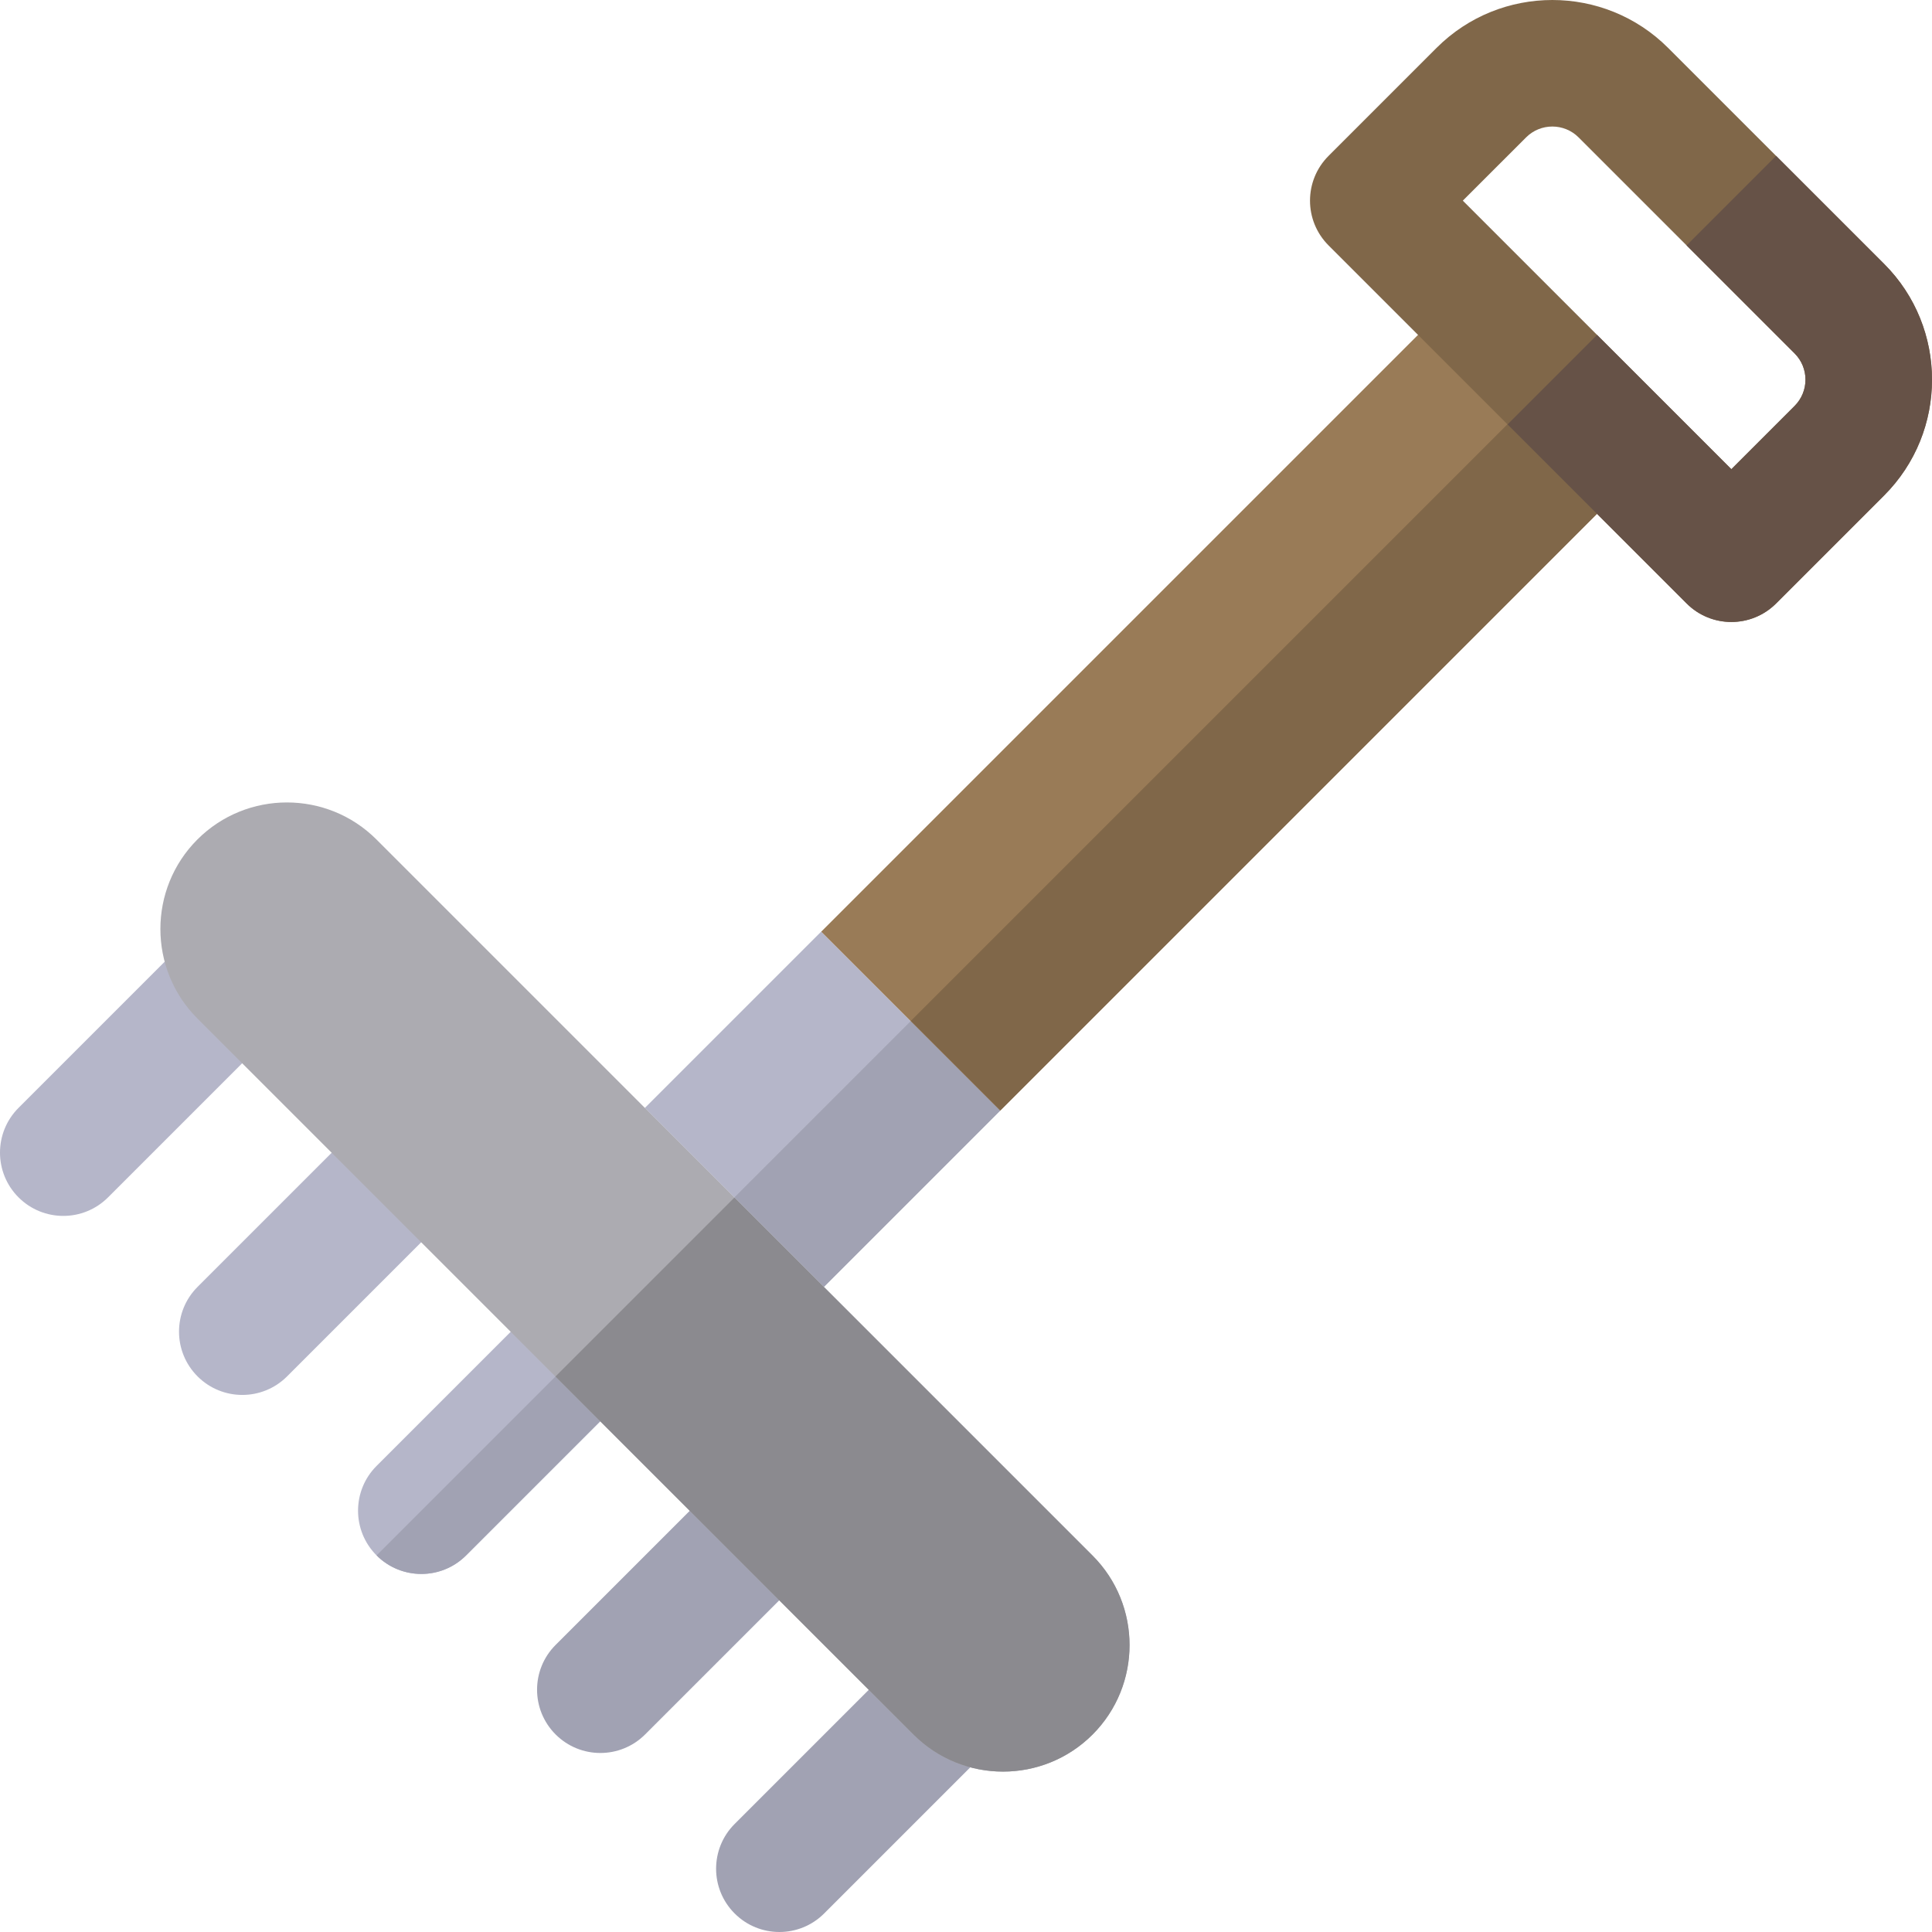 <?xml version="1.0" encoding="iso-8859-1"?>
<!-- Generator: Adobe Illustrator 19.0.0, SVG Export Plug-In . SVG Version: 6.00 Build 0)  -->
<svg xmlns="http://www.w3.org/2000/svg" xmlns:xlink="http://www.w3.org/1999/xlink" version="1.1" id="Layer_1" x="0px" y="0px" viewBox="0 0 512 512" style="enable-background:new 0 0 512 512;" xml:space="preserve">
<g>
	<path style="fill:#B5B6C9;" d="M4.913,317.316c-6.552-6.552-6.548-17.173,0-23.721l47.443-47.443c6.548-6.548,17.17-6.552,23.721,0   c6.552,6.552,6.548,17.173,0,23.721l-47.443,47.443C22.087,323.863,11.464,323.867,4.913,317.316z"/>
	<path style="fill:#B5B6C9;" d="M52.355,364.758c-6.552-6.552-6.548-17.173,0-23.721l47.443-47.443   c6.548-6.548,17.17-6.552,23.721,0s6.548,17.173,0,23.721l-47.443,47.443C69.529,371.307,58.908,371.31,52.355,364.758z"/>
	<path style="fill:#B5B6C9;" d="M99.799,412.202c-6.552-6.552-6.548-17.173,0-23.721l47.443-47.443   c6.548-6.548,17.17-6.552,23.721,0c6.552,6.552,6.548,17.173,0,23.721l-47.443,47.443   C116.972,418.75,106.351,418.754,99.799,412.202z"/>
</g>
<g>
	<path style="fill:#A1A2B3;" d="M147.242,459.645c-6.552-6.552-6.548-17.173,0-23.721l47.443-47.443   c6.548-6.548,17.17-6.552,23.721,0c6.552,6.552,6.548,17.173,0,23.721l-47.443,47.443   C164.416,466.193,153.794,466.197,147.242,459.645z"/>
	<path style="fill:#A1A2B3;" d="M194.686,507.088c-6.552-6.552-6.548-17.173,0-23.721l47.443-47.443   c6.548-6.548,17.17-6.552,23.721,0c6.552,6.552,6.548,17.173,0,23.721l-47.443,47.443   C211.859,513.636,201.237,513.639,194.686,507.088z"/>
	<path style="fill:#A1A2B3;" d="M123.52,412.201l47.443-47.443c6.548-6.548,6.552-17.17,0-23.721l-71.165,71.165   C106.351,418.753,116.973,418.75,123.52,412.201z"/>
</g>
<rect x="184.978" y="260.439" transform="matrix(0.707 -0.707 0.707 0.707 -144.023 240.271)" style="fill:#B5B6C9;" width="66.088" height="67.094"/>
<rect x="213.105" y="272.799" transform="matrix(0.707 0.707 -0.707 0.707 283.594 -72.969)" style="fill:#A1A2B3;" width="33.547" height="66.088"/>
<path style="fill:#ACABB1;" d="M52.317,269.911c-13.081-13.081-13.081-34.363,0-47.443c13.081-13.08,34.363-13.081,47.443,0  l189.773,189.773c13.081,13.081,13.081,34.363,0,47.443c-13.081,13.081-34.363,13.081-47.443,0L52.317,269.911z"/>
<path style="fill:#8B8A8F;" d="M289.533,412.239l-94.887-94.887l-47.443,47.443l94.887,94.887c13.081,13.081,34.363,13.081,47.443,0  C302.614,446.602,302.614,425.32,289.533,412.239z"/>
<rect x="206.18" y="152.073" transform="matrix(0.707 -0.707 0.707 0.707 -35.655 285.16)" style="fill:#997B57;" width="240.421" height="67.094"/>
<g>
	
		<rect x="321.474" y="77.264" transform="matrix(0.707 0.707 -0.707 0.707 238.706 -181.338)" style="fill:#806749;" width="33.547" height="240.421"/>
	<path style="fill:#806749;" d="M446.966,159.92L352.08,65.034c-6.552-6.552-6.548-17.173,0-23.721l28.625-28.625   c16.919-16.919,44.444-16.915,61.358,0l57.25,57.25c16.915,16.915,16.919,44.439,0,61.358l-28.625,28.625   C464.139,166.469,453.518,166.472,446.966,159.92z M387.662,53.174l71.165,71.165l16.765-16.764c3.838-3.838,3.838-10.077,0-13.914   l-57.25-57.25c-3.838-3.838-10.077-3.838-13.914,0L387.662,53.174z"/>
</g>
<path style="fill:#665247;" d="M470.688,159.92l28.625-28.625c16.919-16.919,16.915-44.444,0-61.358l-28.625-28.625l-23.721,23.721  l28.625,28.625c3.838,3.838,3.838,10.077,0,13.914l-16.764,16.765l-35.583-35.583l-23.721,23.721l47.443,47.443  C453.518,166.472,464.14,166.468,470.688,159.92z"/>
<g>
</g>
<g>
</g>
<g>
</g>
<g>
</g>
<g>
</g>
<g>
</g>
<g>
</g>
<g>
</g>
<g>
</g>
<g>
</g>
<g>
</g>
<g>
</g>
<g>
</g>
<g>
</g>
<g>
</g>
</svg>
